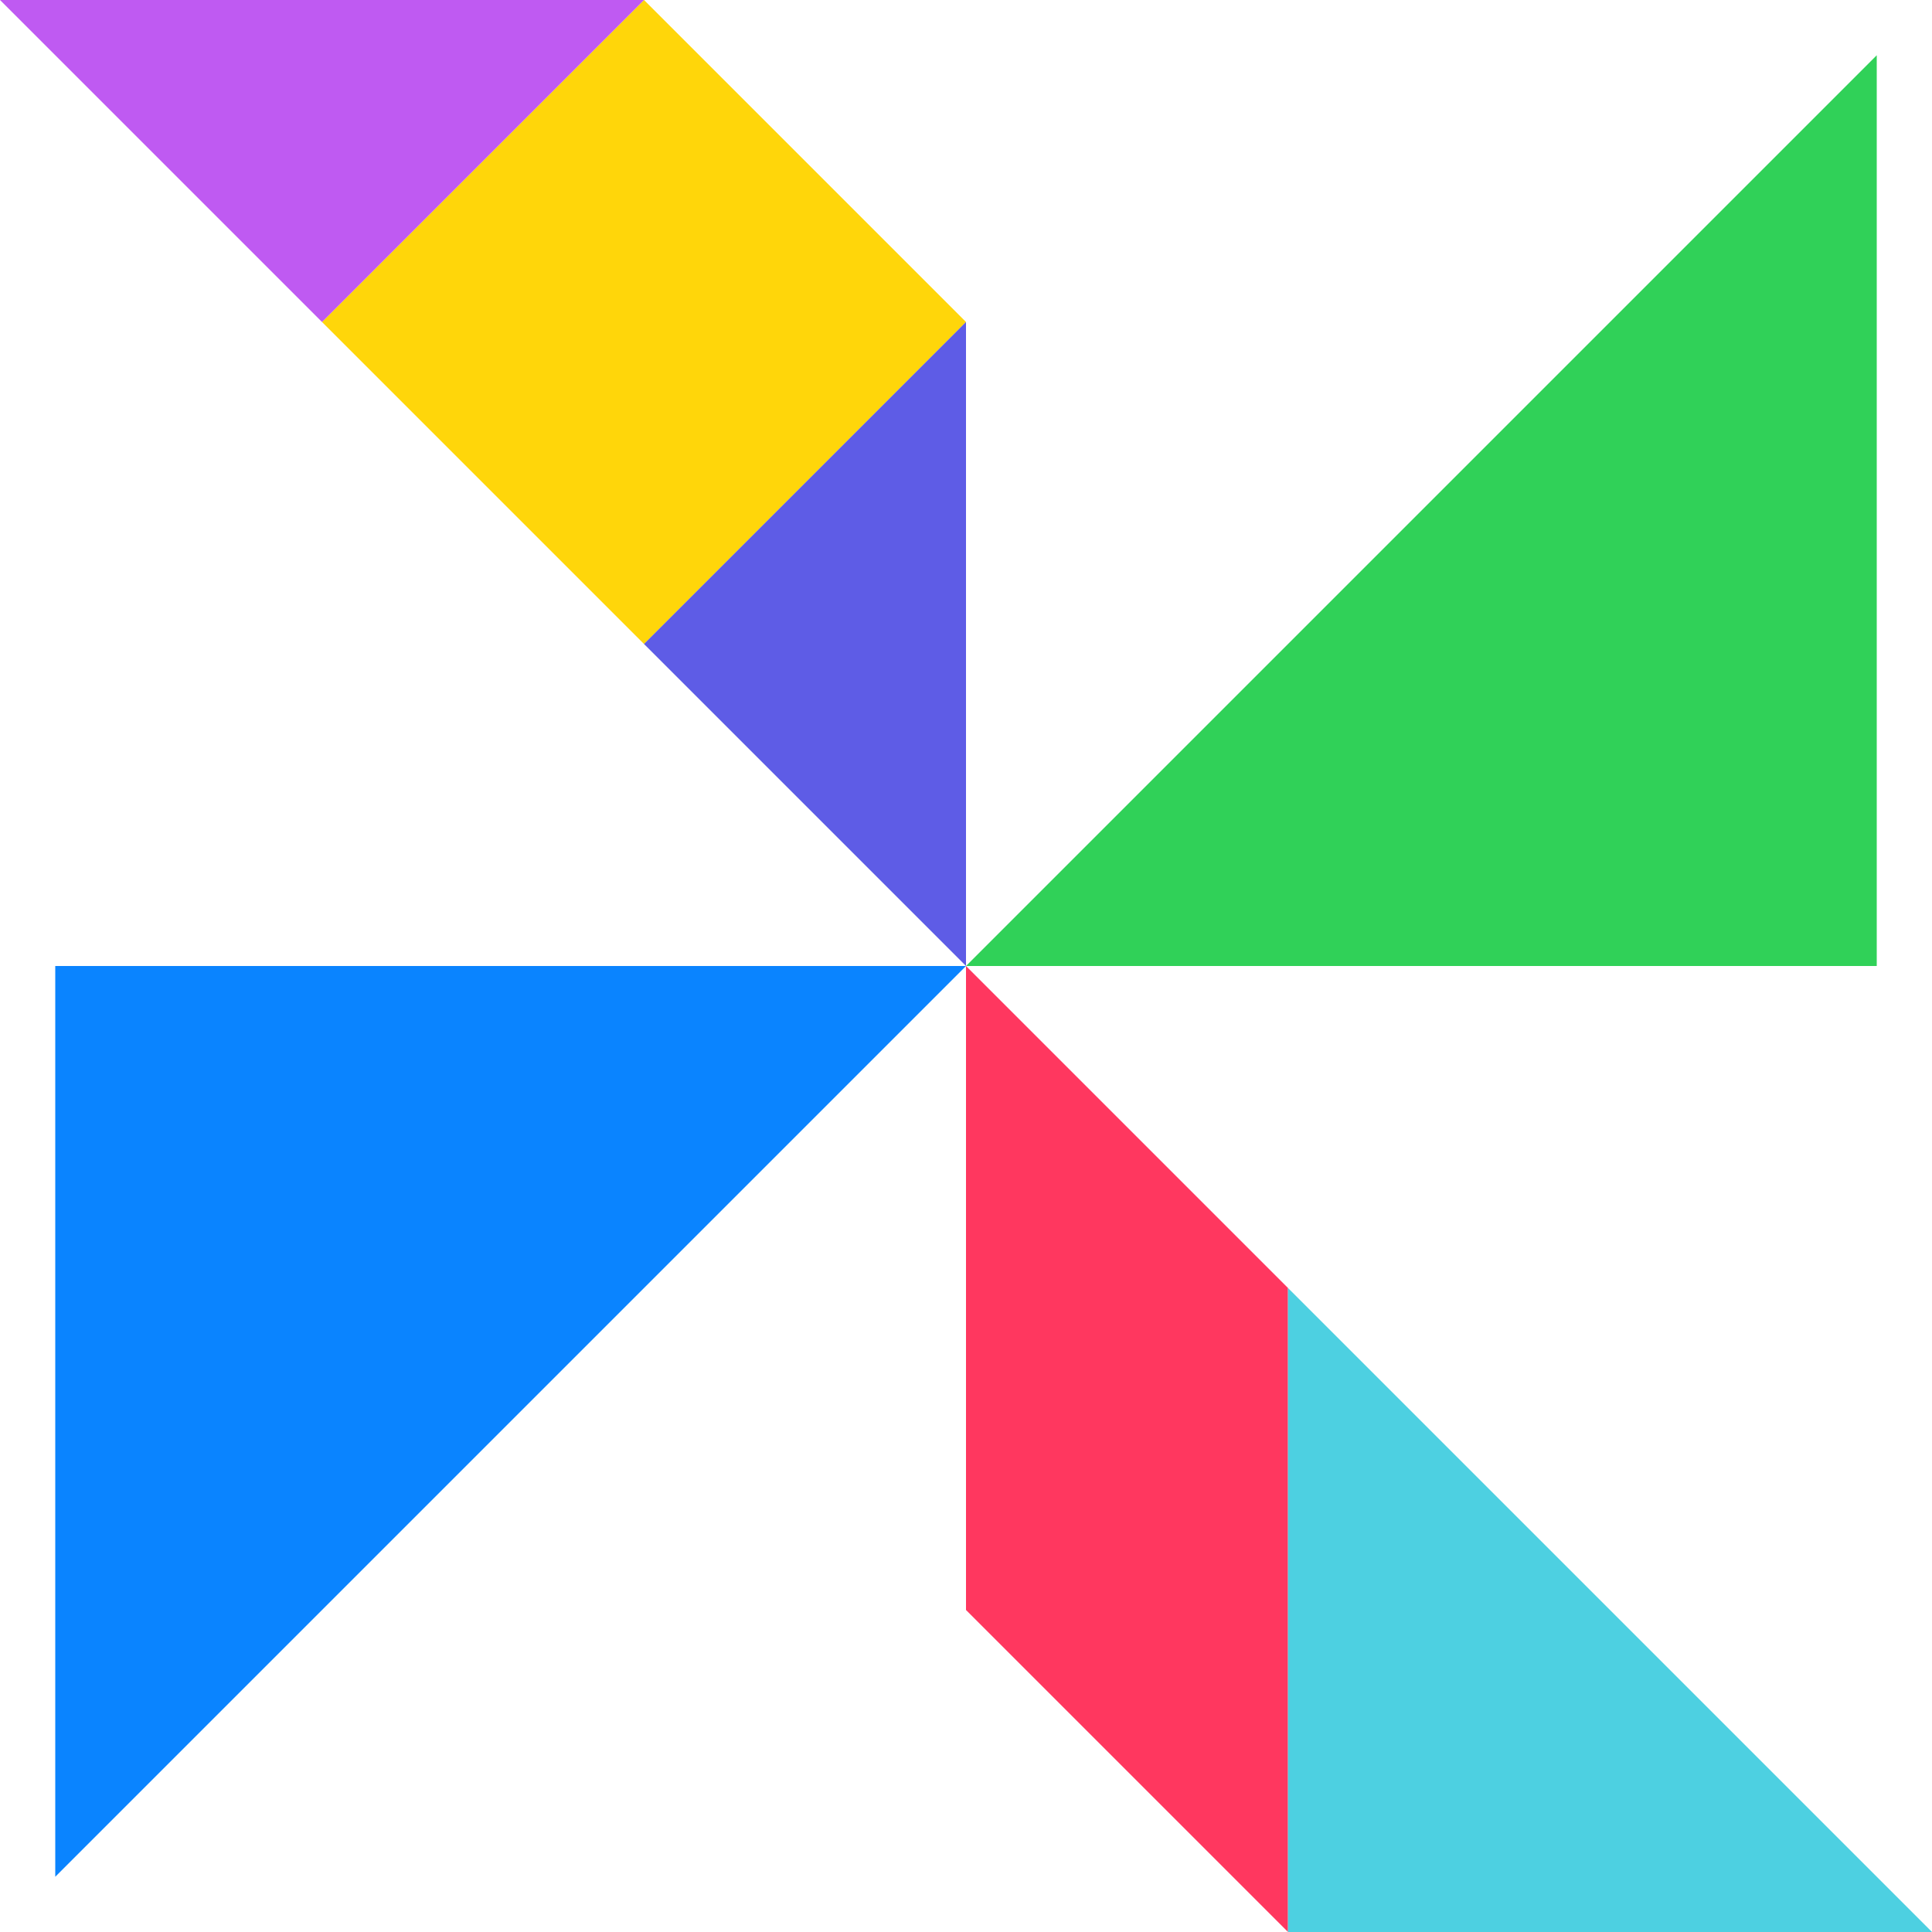 <svg width="300" height="300" viewBox="0 0 300 300" fill="none" xmlns="http://www.w3.org/2000/svg">
<path d="M150 150L200 200V300L150 250V150Z" fill="#FF375F"/>
<path d="M100 0L150 50L100 100L50 50L100 0Z" fill="#FFD60A"/>
<path d="M200 200L300 300H200V200Z" fill="#4DD0E1"/>
<path d="M100 100L150 50V150L100 100Z" fill="#5E5CE6"/>
<path d="M100 0L50 50L0 0H100Z" fill="#BF5AF2"/>
<path d="M150 150.001L291.421 8.58V150.001H150Z" fill="#30D158"/>
<path d="M150.001 150H8.58V291.421L150.001 150Z" fill="#0A84FF"/>
</svg>
